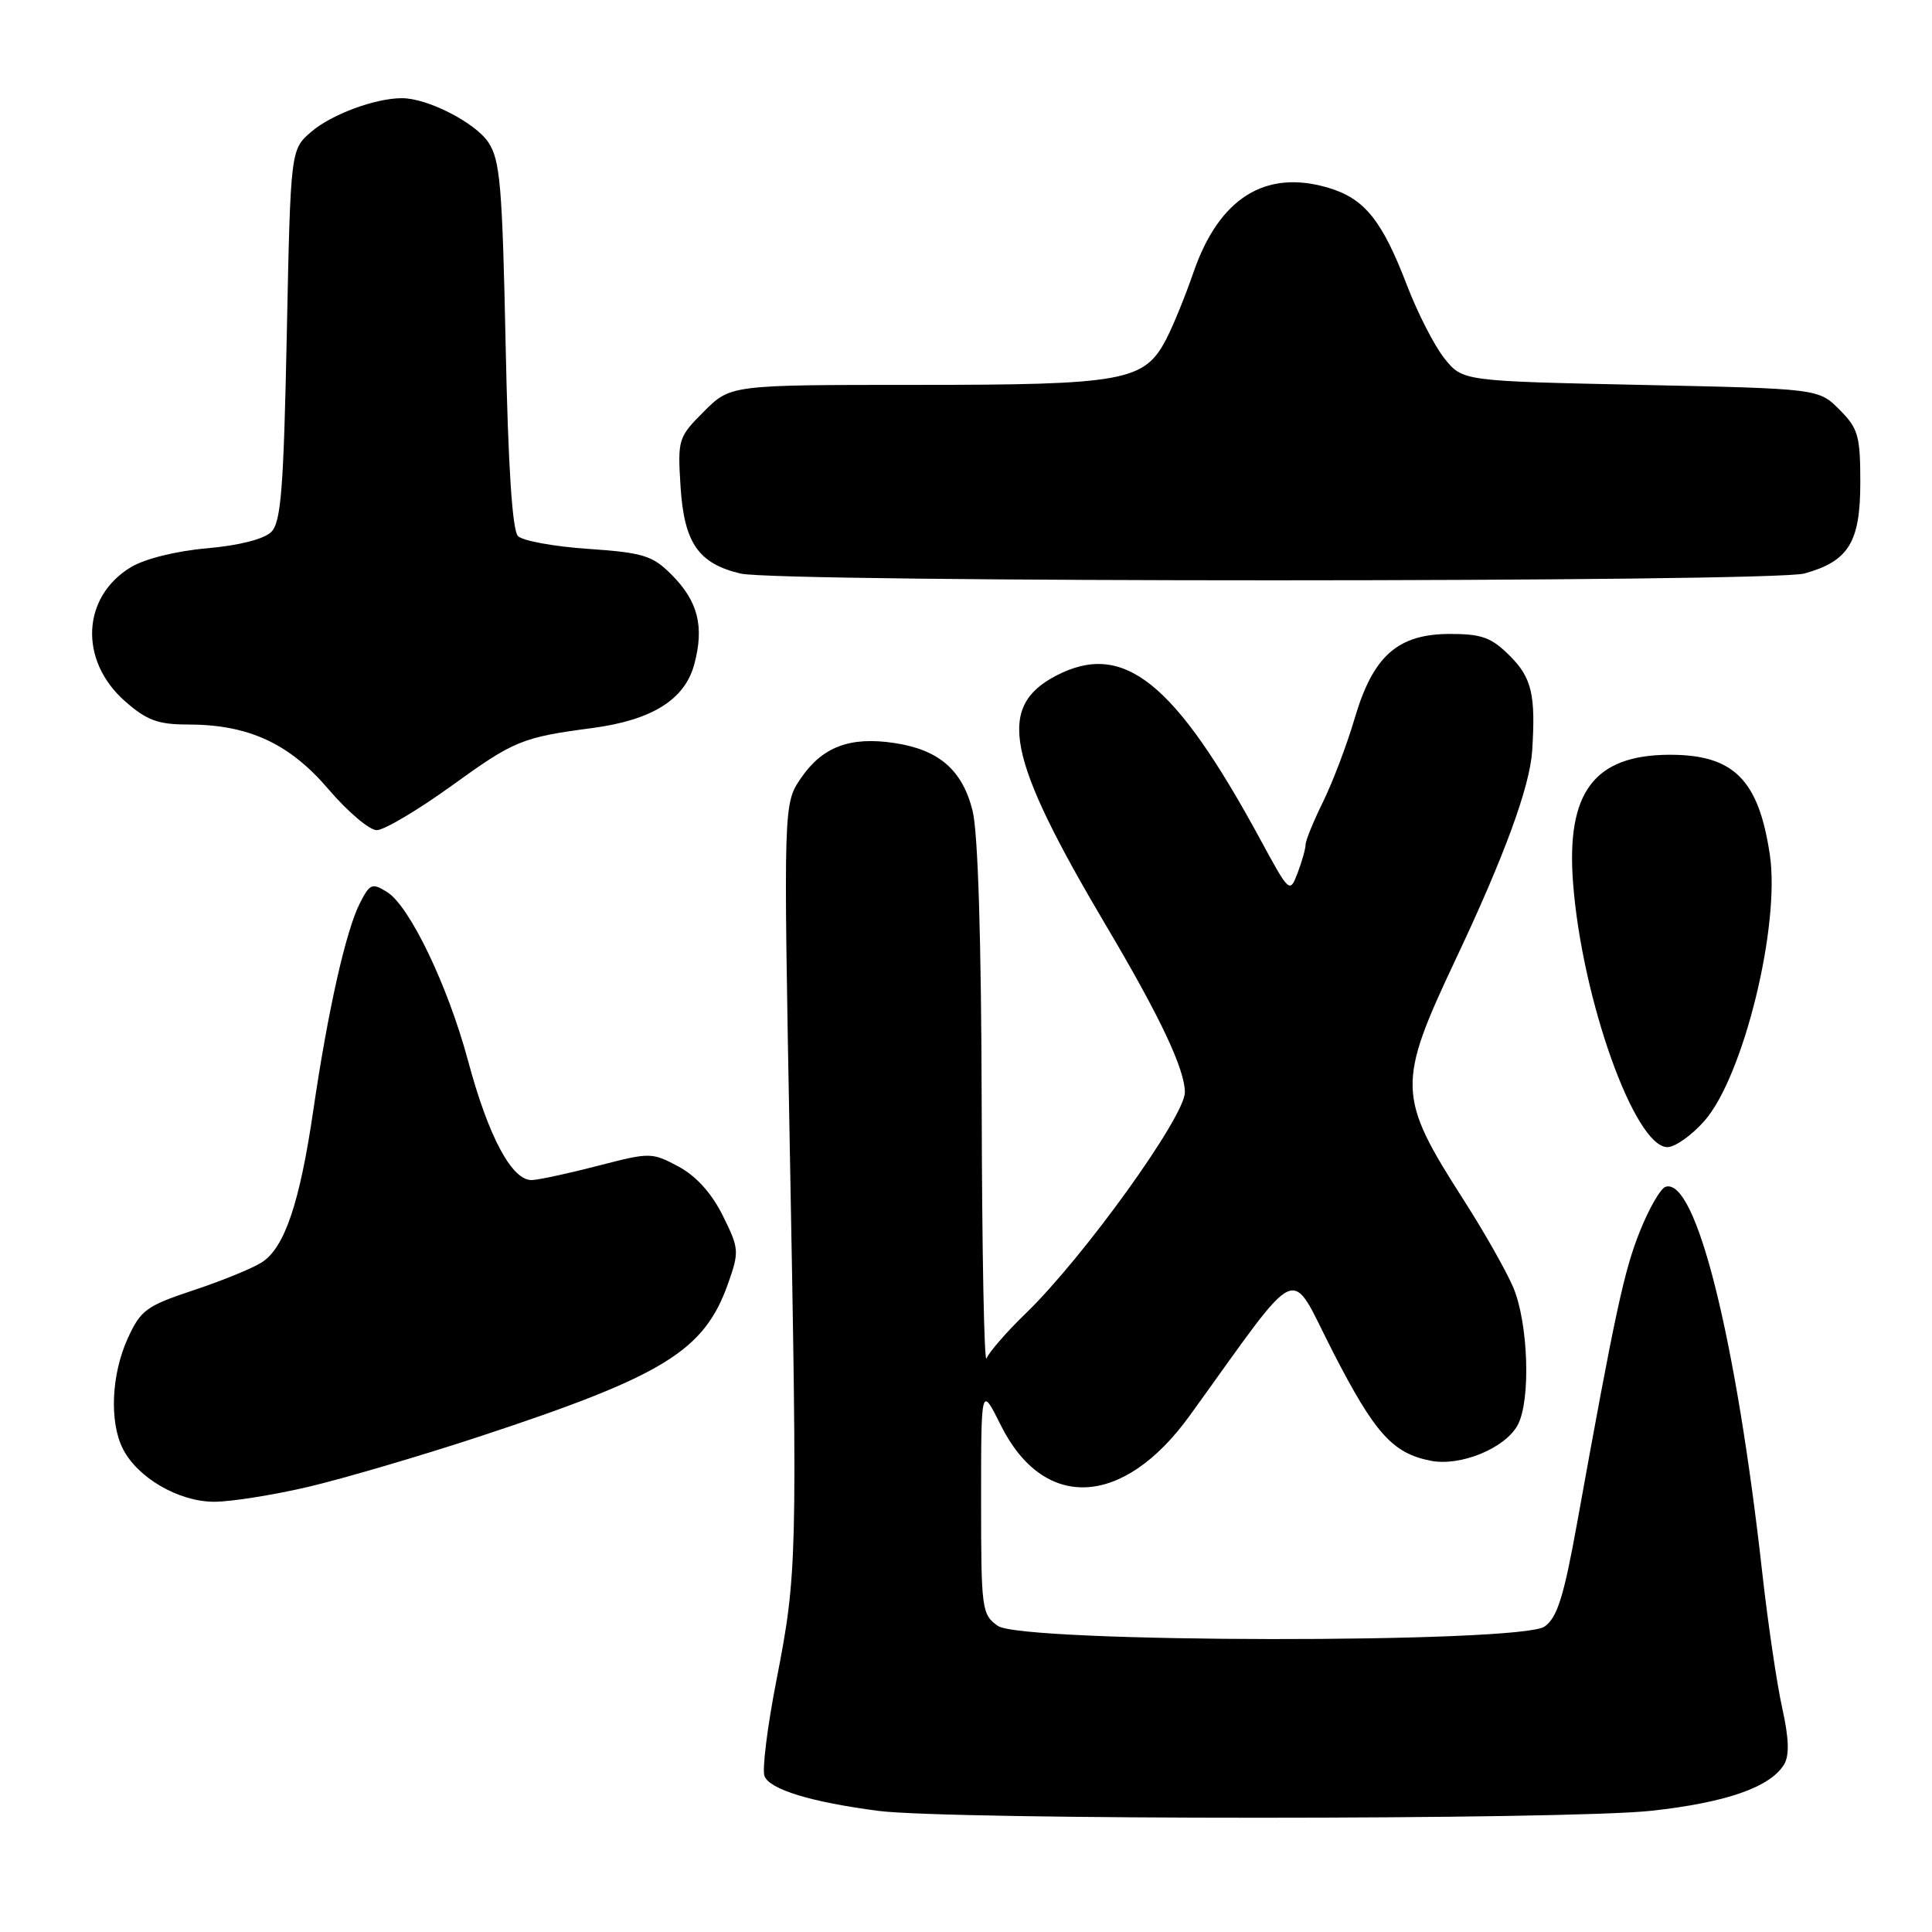 <?xml version="1.0" encoding="UTF-8" standalone="no"?>
<!DOCTYPE svg PUBLIC "-//W3C//DTD SVG 1.1//EN" "http://www.w3.org/Graphics/SVG/1.1/DTD/svg11.dtd" >
<svg xmlns="http://www.w3.org/2000/svg" xmlns:xlink="http://www.w3.org/1999/xlink" version="1.1" viewBox="0 0 256 256">
 <g >
 <path fill="currentColor"
d=" M 218.79 239.94 C 228.73 238.85 234.56 236.82 236.40 233.80 C 237.12 232.60 237.05 230.37 236.15 226.30 C 235.44 223.11 234.26 215.10 233.52 208.50 C 230.03 177.17 224.71 155.95 220.69 157.26 C 220.03 157.47 218.51 160.12 217.30 163.14 C 215.20 168.37 214.02 173.83 208.98 201.78 C 207.21 211.59 206.34 214.35 204.66 215.53 C 201.43 217.79 135.46 217.71 132.22 215.44 C 130.09 213.95 130.00 213.26 130.00 198.75 C 130.00 183.61 130.00 183.61 132.60 188.83 C 138.31 200.29 148.85 199.76 157.65 187.57 C 172.78 166.63 170.68 167.57 176.60 179.09 C 182.17 189.95 184.53 192.57 189.59 193.56 C 193.54 194.33 199.44 191.90 201.10 188.83 C 202.86 185.57 202.52 175.27 200.49 170.53 C 199.55 168.35 196.62 163.17 193.96 159.03 C 185.12 145.23 185.07 143.68 192.92 127.04 C 199.32 113.49 202.71 104.25 203.02 99.50 C 203.50 92.07 202.97 89.82 200.08 86.92 C 197.63 84.47 196.35 84.00 192.15 84.00 C 185.21 84.00 181.94 86.90 179.50 95.19 C 178.48 98.66 176.60 103.62 175.32 106.22 C 174.05 108.81 173.00 111.37 173.00 111.90 C 173.00 112.43 172.53 114.12 171.95 115.64 C 170.90 118.40 170.87 118.37 166.97 111.18 C 155.65 90.33 148.89 84.90 139.98 89.51 C 132.01 93.63 133.34 100.32 146.59 122.70 C 153.73 134.75 157.00 141.68 157.00 144.74 C 157.00 147.97 143.58 166.61 135.95 174.00 C 133.39 176.47 131.04 179.18 130.72 180.00 C 130.41 180.82 130.12 165.84 130.08 146.69 C 130.03 124.48 129.59 110.27 128.87 107.42 C 127.52 102.02 124.40 99.33 118.49 98.45 C 112.65 97.57 108.98 98.95 106.15 103.08 C 103.81 106.50 103.81 106.50 104.65 152.00 C 105.67 206.73 105.63 208.53 102.88 222.65 C 101.68 228.78 100.97 234.49 101.30 235.34 C 101.98 237.11 107.47 238.79 116.39 239.95 C 125.71 241.17 207.64 241.16 218.79 239.94 Z  M 41.00 196.98 C 45.67 195.87 55.80 192.89 63.50 190.36 C 87.99 182.29 93.32 179.01 96.48 170.06 C 97.97 165.83 97.94 165.44 95.77 161.07 C 94.29 158.09 92.24 155.83 89.90 154.57 C 86.38 152.69 86.12 152.69 79.40 154.43 C 75.60 155.42 71.62 156.29 70.55 156.36 C 67.89 156.55 64.75 150.74 62.01 140.52 C 59.34 130.61 54.31 120.12 51.32 118.22 C 49.31 116.96 49.02 117.07 47.69 119.67 C 45.84 123.29 43.46 133.85 41.52 147.08 C 39.72 159.38 37.72 165.31 34.70 167.26 C 33.49 168.05 29.42 169.71 25.65 170.96 C 19.39 173.04 18.64 173.58 16.92 177.36 C 14.75 182.14 14.48 188.41 16.28 191.97 C 18.23 195.83 23.71 199.00 28.40 198.99 C 30.65 198.99 36.33 198.08 41.00 196.98 Z  M 225.85 148.52 C 231.01 142.64 235.92 122.65 234.51 113.24 C 233.02 103.28 229.71 99.99 221.20 100.01 C 211.23 100.05 207.52 104.98 208.44 117.00 C 209.61 132.40 216.61 152.00 220.94 152.00 C 221.96 152.00 224.17 150.43 225.85 148.52 Z  M 59.91 104.07 C 68.13 98.13 69.17 97.70 78.48 96.47 C 86.39 95.42 90.73 92.71 91.99 88.04 C 93.35 83.00 92.49 79.65 88.95 76.11 C 86.46 73.62 85.21 73.23 77.96 72.73 C 73.46 72.43 69.26 71.66 68.64 71.04 C 67.88 70.28 67.33 61.82 67.00 45.70 C 66.56 24.52 66.27 21.17 64.69 18.83 C 62.90 16.20 56.59 12.99 53.23 13.01 C 49.70 13.02 43.92 15.16 41.25 17.46 C 38.50 19.82 38.50 19.82 38.00 44.38 C 37.58 64.79 37.24 69.20 35.94 70.49 C 34.99 71.43 31.69 72.28 27.44 72.65 C 23.40 73.00 19.19 74.04 17.37 75.14 C 10.82 79.07 10.44 87.54 16.57 92.92 C 19.43 95.44 20.94 96.00 24.86 96.00 C 32.92 96.00 38.31 98.48 43.52 104.57 C 46.07 107.56 48.95 110.00 49.92 110.00 C 50.90 110.00 55.39 107.33 59.91 104.07 Z  M 239.10 75.99 C 244.96 74.36 246.50 71.85 246.50 63.92 C 246.50 57.74 246.22 56.76 243.73 54.27 C 240.96 51.50 240.96 51.50 217.38 51.00 C 193.81 50.50 193.81 50.50 191.40 47.50 C 190.08 45.85 187.84 41.48 186.43 37.80 C 183.14 29.21 180.82 26.32 176.04 24.89 C 167.67 22.39 161.53 26.24 158.13 36.12 C 157.08 39.17 155.47 43.13 154.54 44.92 C 151.65 50.51 148.97 51.00 121.43 51.00 C 96.80 51.00 96.80 51.00 93.28 54.52 C 89.86 57.94 89.78 58.20 90.18 64.54 C 90.66 71.95 92.55 74.68 98.13 76.00 C 103.20 77.20 234.78 77.19 239.10 75.99 Z "/>
</g>
</svg>